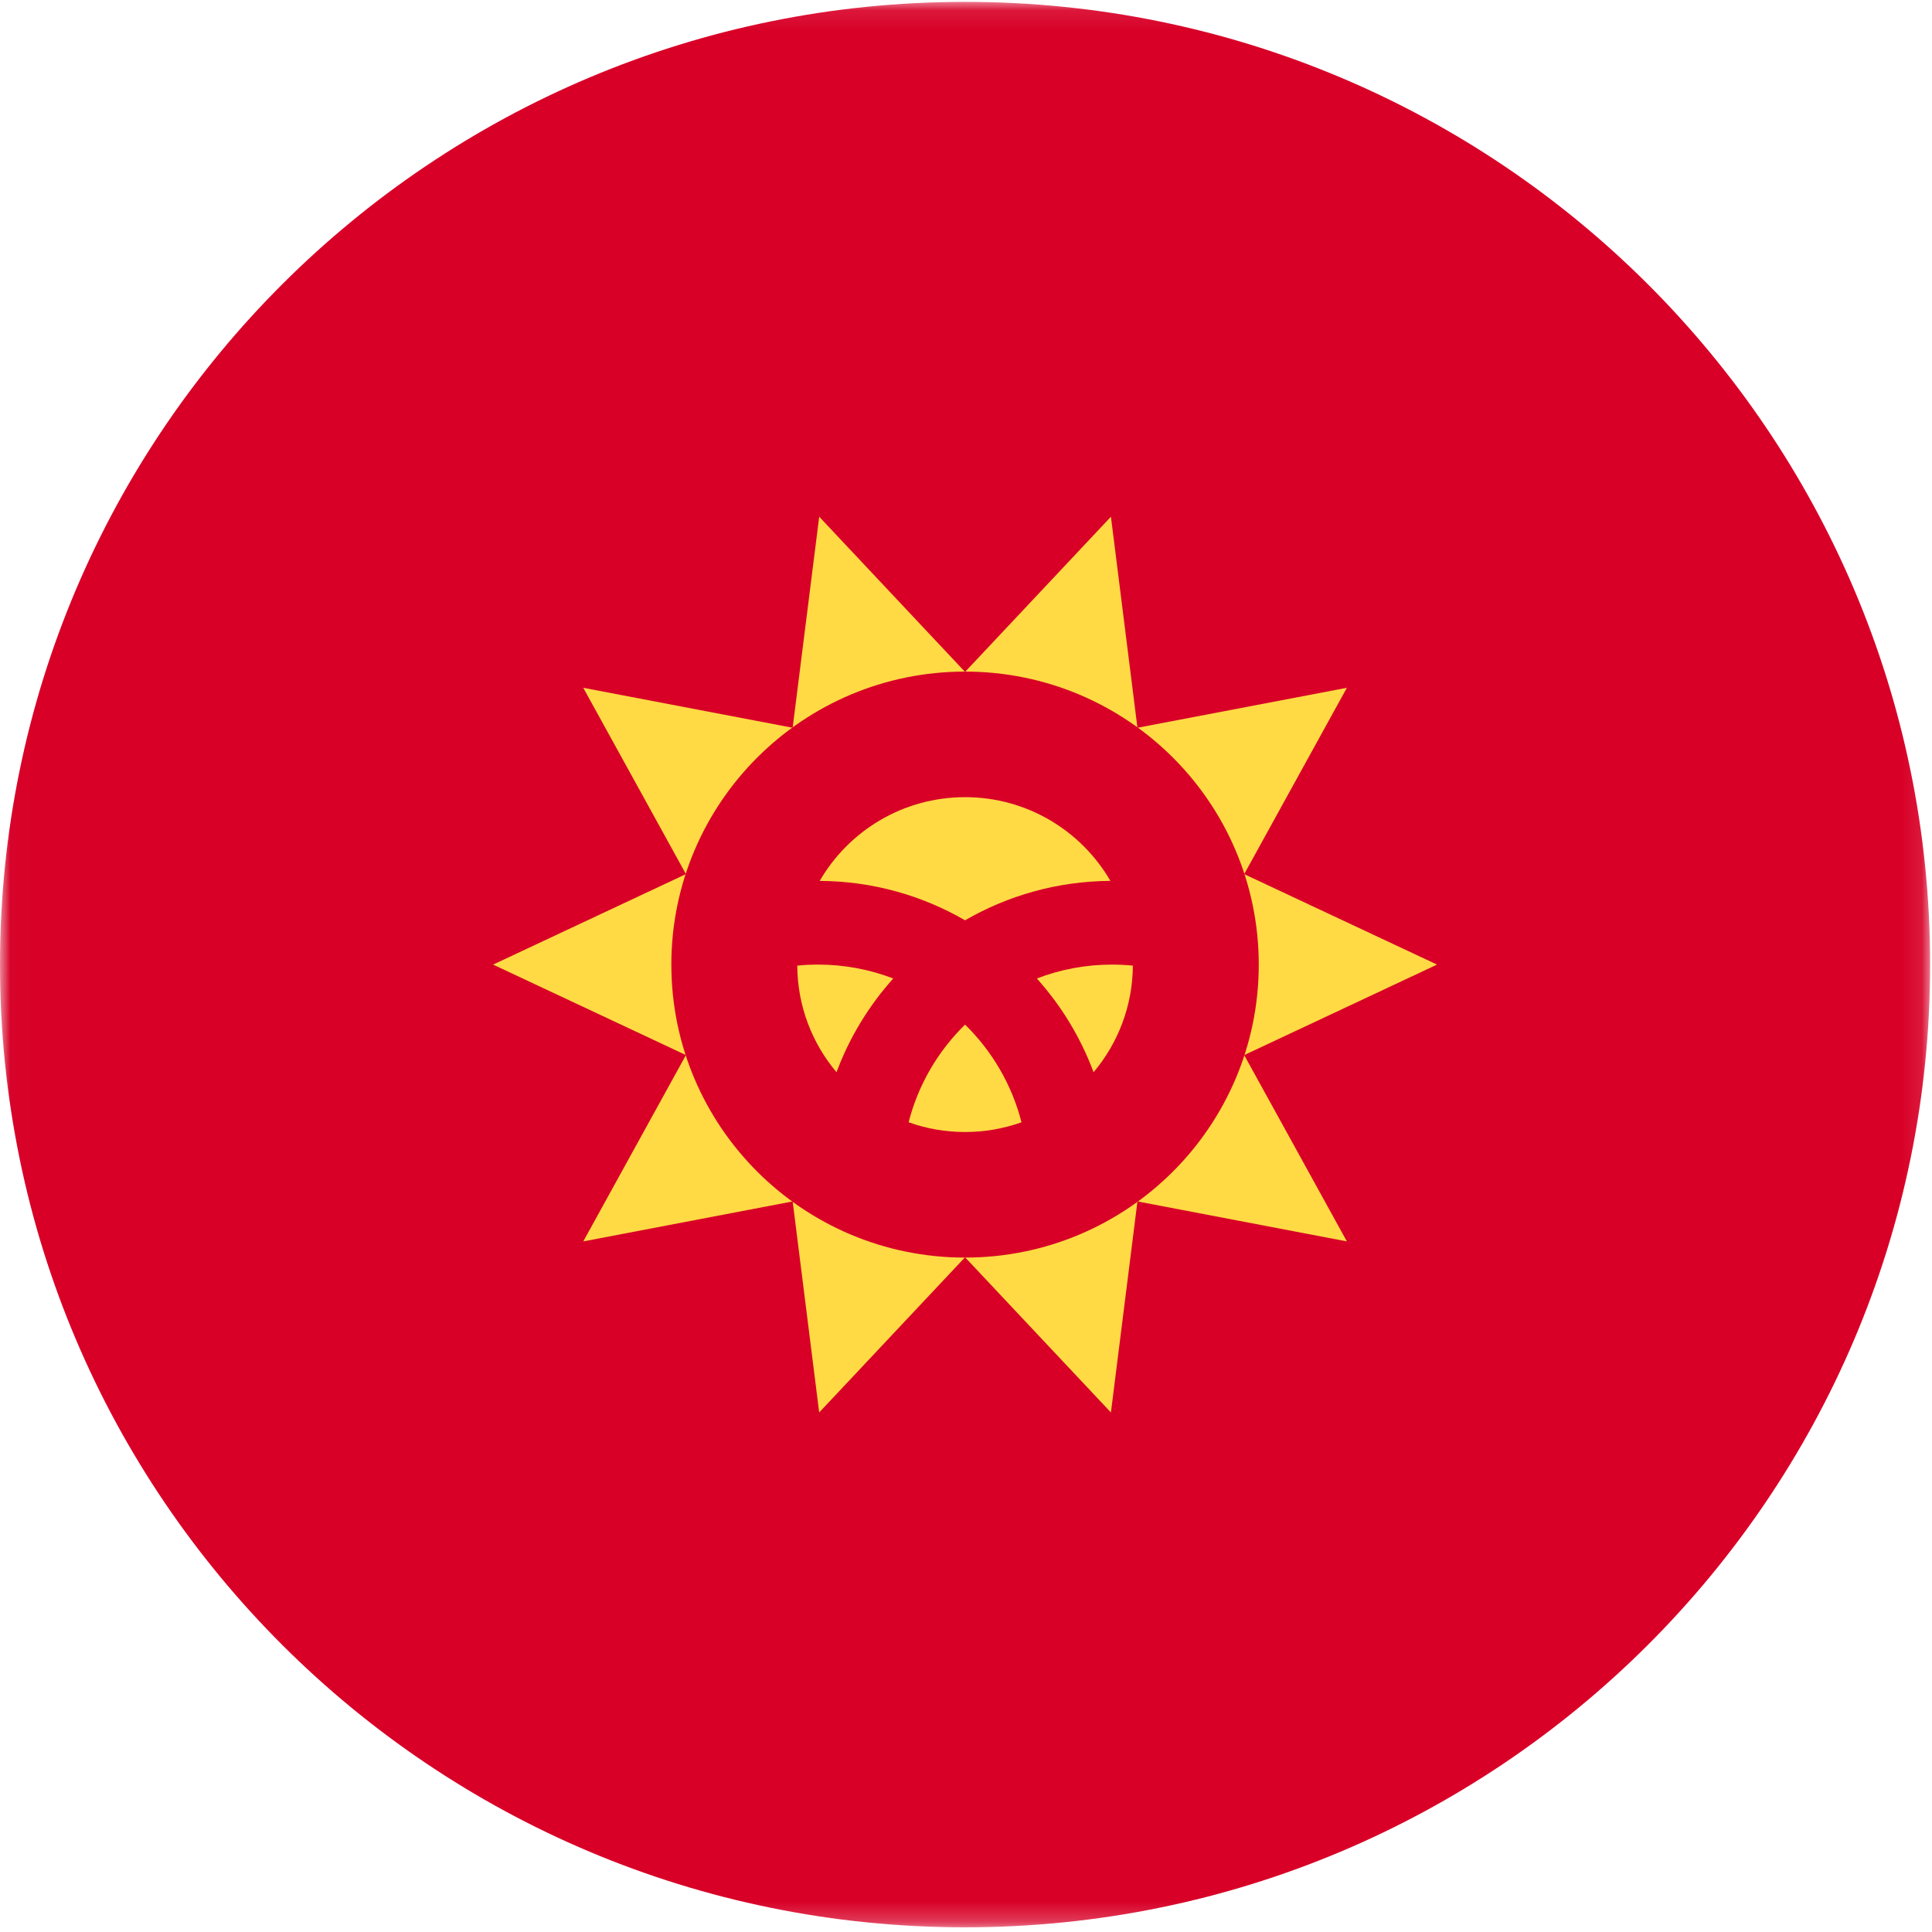 <?xml version="1.0" encoding="UTF-8"?>
<svg width="96px" height="96px" viewBox="0 0 96 96" version="1.1" xmlns="http://www.w3.org/2000/svg" xmlns:xlink="http://www.w3.org/1999/xlink">
    <title>kyrgyzstan</title>
    <desc>designed by Freepik from Flaticon</desc>
    <defs>
        <polygon id="path-1" points="0.014 0.093 0.014 95.767 95.907 95.767 95.907 0.093"></polygon>
    </defs>
    <g id="Page-1" stroke="none" stroke-width="1" fill="none" fill-rule="evenodd">
        <g id="kyrgyzstan">
            <g id="Group-3">
                <mask id="mask-2" fill="white">
                    <use xlink:href="#path-1"></use>
                </mask>
                <g id="Clip-2"></g>
                <path d="M95.907,47.93 C95.907,74.349 74.437,95.767 47.953,95.767 C21.469,95.767 0,74.349 0,47.93 C0,21.51 21.469,0.093 47.953,0.093 C74.437,0.093 95.907,21.51 95.907,47.93 Z" id="Fill-1" fill="#D80027" mask="url(#mask-2)"></path>
            </g>
            <polygon id="Fill-4" fill="#FFDA44" points="71.405 47.93 61.823 52.427 66.926 61.685 56.519 59.698 55.201 70.185 47.953 62.473 40.705 70.185 39.387 59.698 28.982 61.685 34.084 52.426 24.501 47.93 34.084 43.434 28.982 34.176 39.386 36.162 40.706 25.675 47.953 33.387 55.202 25.675 56.519 36.162 66.926 34.176 61.823 43.435"></polygon>
            <path d="M62.547,47.93 C62.547,55.97 56.013,62.489 47.953,62.489 C39.893,62.489 33.359,55.97 33.359,47.93 C33.359,39.889 39.893,33.371 47.953,33.371 C56.013,33.371 62.547,39.889 62.547,47.93 Z" id="Fill-5" fill="#D80027"></path>
            <path d="M40.656,47.93 C40.304,47.93 39.958,47.947 39.615,47.982 C39.627,49.998 40.358,51.844 41.566,53.278 C42.21,51.548 43.173,49.97 44.386,48.621 C43.227,48.176 41.97,47.93 40.656,47.93 Z" id="Fill-6" fill="#FFDA44"></path>
            <path d="M45.148,55.766 C46.024,56.078 46.968,56.249 47.953,56.249 C48.938,56.249 49.881,56.078 50.758,55.766 C50.28,53.895 49.294,52.225 47.953,50.912 C46.612,52.225 45.626,53.895 45.148,55.766 Z" id="Fill-7" fill="#FFDA44"></path>
            <path d="M55.175,43.771 C53.733,41.285 51.04,39.611 47.953,39.611 C44.866,39.611 42.173,41.285 40.731,43.771 C43.36,43.785 45.825,44.498 47.953,45.729 C50.082,44.498 52.546,43.785 55.175,43.771 Z" id="Fill-8" fill="#FFDA44"></path>
            <path d="M51.52,48.621 C52.733,49.97 53.695,51.548 54.339,53.278 C55.547,51.844 56.279,49.998 56.291,47.982 C55.948,47.947 55.602,47.93 55.25,47.93 C53.936,47.93 52.679,48.176 51.52,48.621 Z" id="Fill-9" fill="#FFDA44"></path>
        </g>
    </g>
</svg>